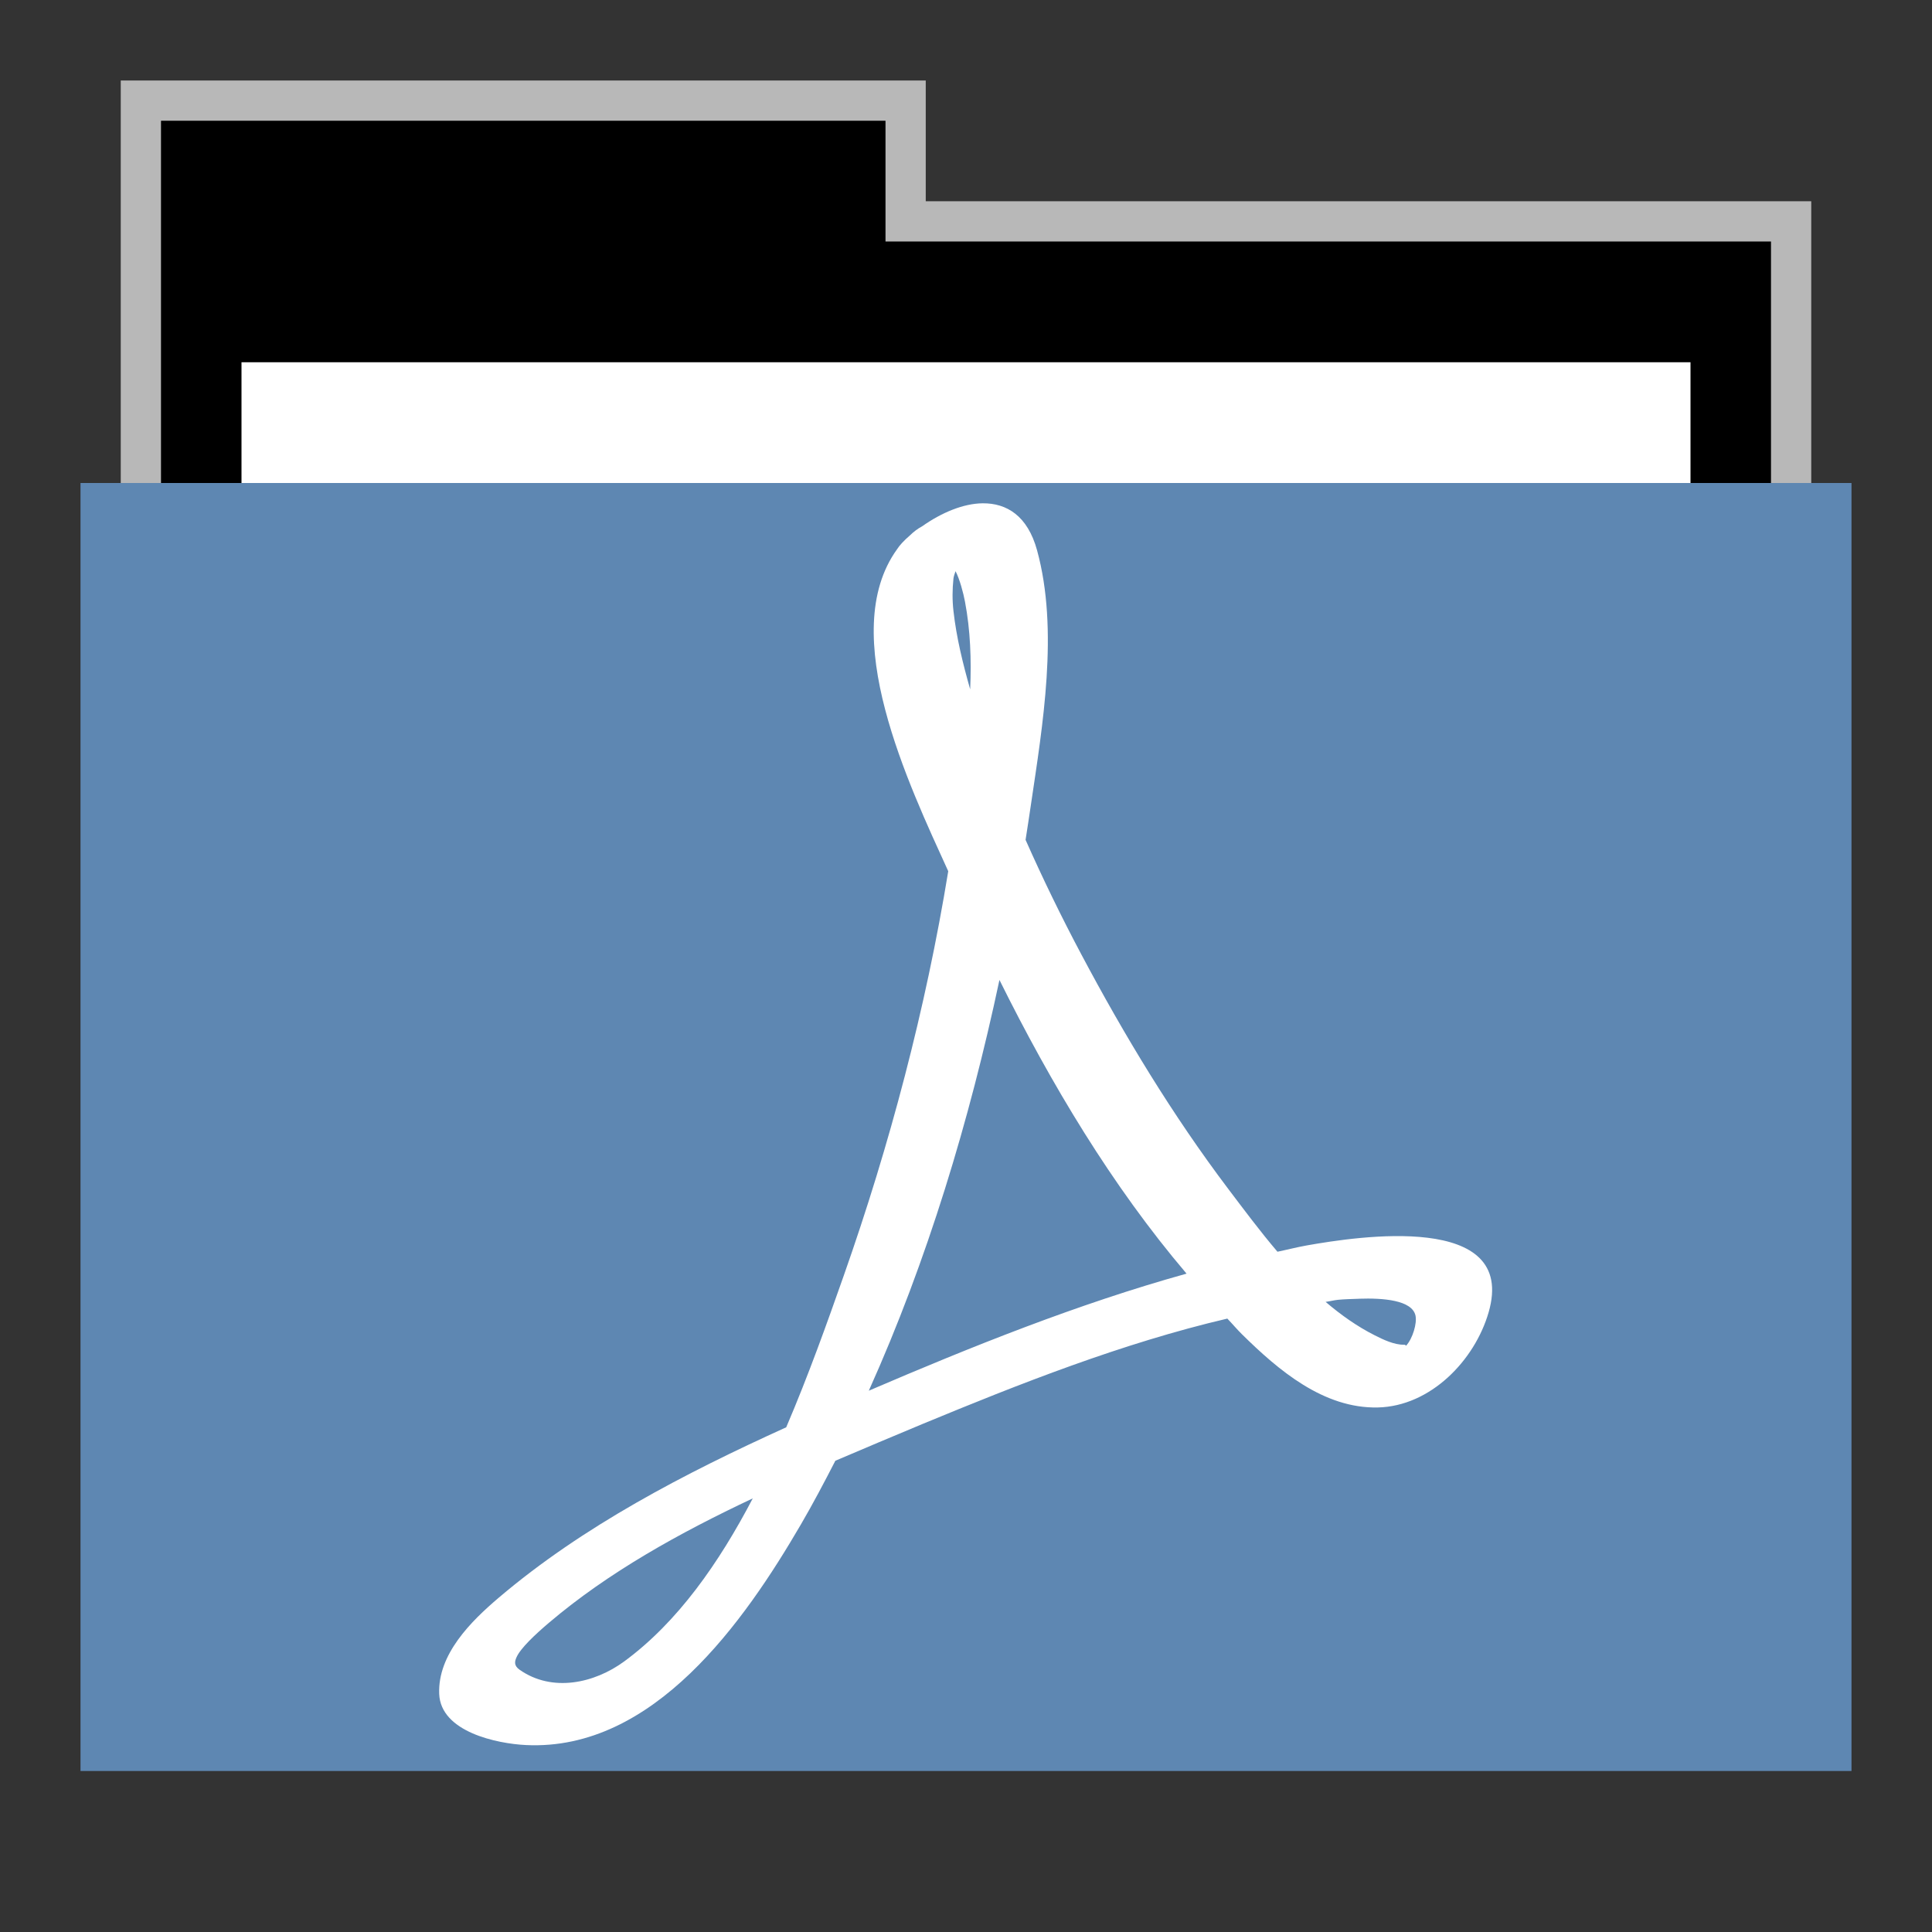 <svg width="48" version="1.1" xmlns="http://www.w3.org/2000/svg" height="48">
<rect width="100%" height="100%" fill="#333333" stroke="none"/>
<g id="g7" transform="translate(0,1)">
<path style="opacity:.65;fill:#fff" id="rect4154" d="M 3,1 V 12 H 45 V 4 H 23 V 1 Z"/>
<path id="folderTab" d="M 4,3 V 16 H 44 V 6 H 22 V 3 Z" transform="translate(0,-1)"/>
<path style="fill:#fff" id="folderPaper" d="m 6,8 h 36 v 33 h -36 Z "/>
<path style="fill:#5e87b2" id="folderFront" d="m 2,11 h 44 v 32 h -44 Z "/>
</g>
<g style="fill:#fff" id="layer1" transform="matrix(0.831,0,0,0.831,4.056,9.232)">
<path style="fill-rule:evenodd" id="path3006" d="m 24.5,3.938 c -0.583,0.005 -1.237,0.282 -1.812,0.688 -0.131,0.069 -0.259,0.167 -0.375,0.281 -0.16,0.138 -0.3,0.286 -0.375,0.406 -1.817,2.52 0.359,7.047 1.531,9.625 -0.672,4.113 -1.749,8.186 -3.125,12.094 -0.493,1.401 -1.051,2.97 -1.719,4.531 -3.041,1.38 -6.081,2.958 -8.594,5.094 -0.837,0.711 -1.826,1.695 -1.781,2.875 0.043,1.142 1.736,1.49 2.594,1.531 3.82,0.186 6.531,-3.698 8.219,-6.594 0.361,-0.619 0.701,-1.264 1.031,-1.906 0.881,-0.374 1.744,-0.742 2.594,-1.094 2.896,-1.199 5.995,-2.425 9.125,-3.156 0.148,0.153 0.286,0.32 0.438,0.469 1.091,1.076 2.44,2.224 4.062,2.188 1.576,-0.036 2.896,-1.406 3.312,-2.844 0.871,-3.011 -3.923,-2.268 -5.438,-2 -0.293,0.052 -0.583,0.128 -0.875,0.188 -0.526,-0.617 -1.01,-1.269 -1.469,-1.875 C 30.173,22.228 28.735,19.85 27.438,17.406 26.85,16.299 26.291,15.149 25.781,14 25.836,13.656 25.887,13.311 25.938,12.969 26.292,10.575 26.779,7.729 26.125,5.344 25.842,4.31 25.217,3.932 24.5,3.938 Z m -0.812,2.031 c 0.125,0.241 0.232,0.647 0.281,0.906 0.163,0.854 0.194,1.741 0.156,2.625 -0.219,-0.772 -0.411,-1.547 -0.5,-2.344 -0.037,-0.327 -0.034,-0.642 0,-0.969 0.006,-0.062 0.038,-0.146 0.062,-0.219 z M 25,18.188 c 1.537,3.099 3.363,6.158 5.594,8.781 -3.253,0.905 -6.436,2.185 -9.5,3.5 C 22.844,26.578 24.108,22.382 25,18.188 Z m 10.75,9.531 c 0.724,-0.025 1.582,0.042 1.688,0.5 0.053,0.233 -0.084,0.692 -0.281,0.906 -0.013,-0.01 -0.016,-0.032 -0.062,-0.031 -0.289,0.007 -0.625,-0.154 -0.875,-0.281 -0.525,-0.265 -1.011,-0.609 -1.469,-1 0.125,-0.015 0.25,-0.05 0.375,-0.062 0.181,-0.018 0.384,-0.023 0.625,-0.031 z m -18.125,5.969 c -1.008,1.926 -2.24,3.698 -3.844,4.875 -0.895,0.656 -2.152,0.931 -3.125,0.25 -0.186,-0.129 -0.144,-0.261 -0.094,-0.375 0.12,-0.272 0.562,-0.685 0.969,-1.031 1.776,-1.509 3.9,-2.685 6.094,-3.719 z"/>
</g>
</svg>
